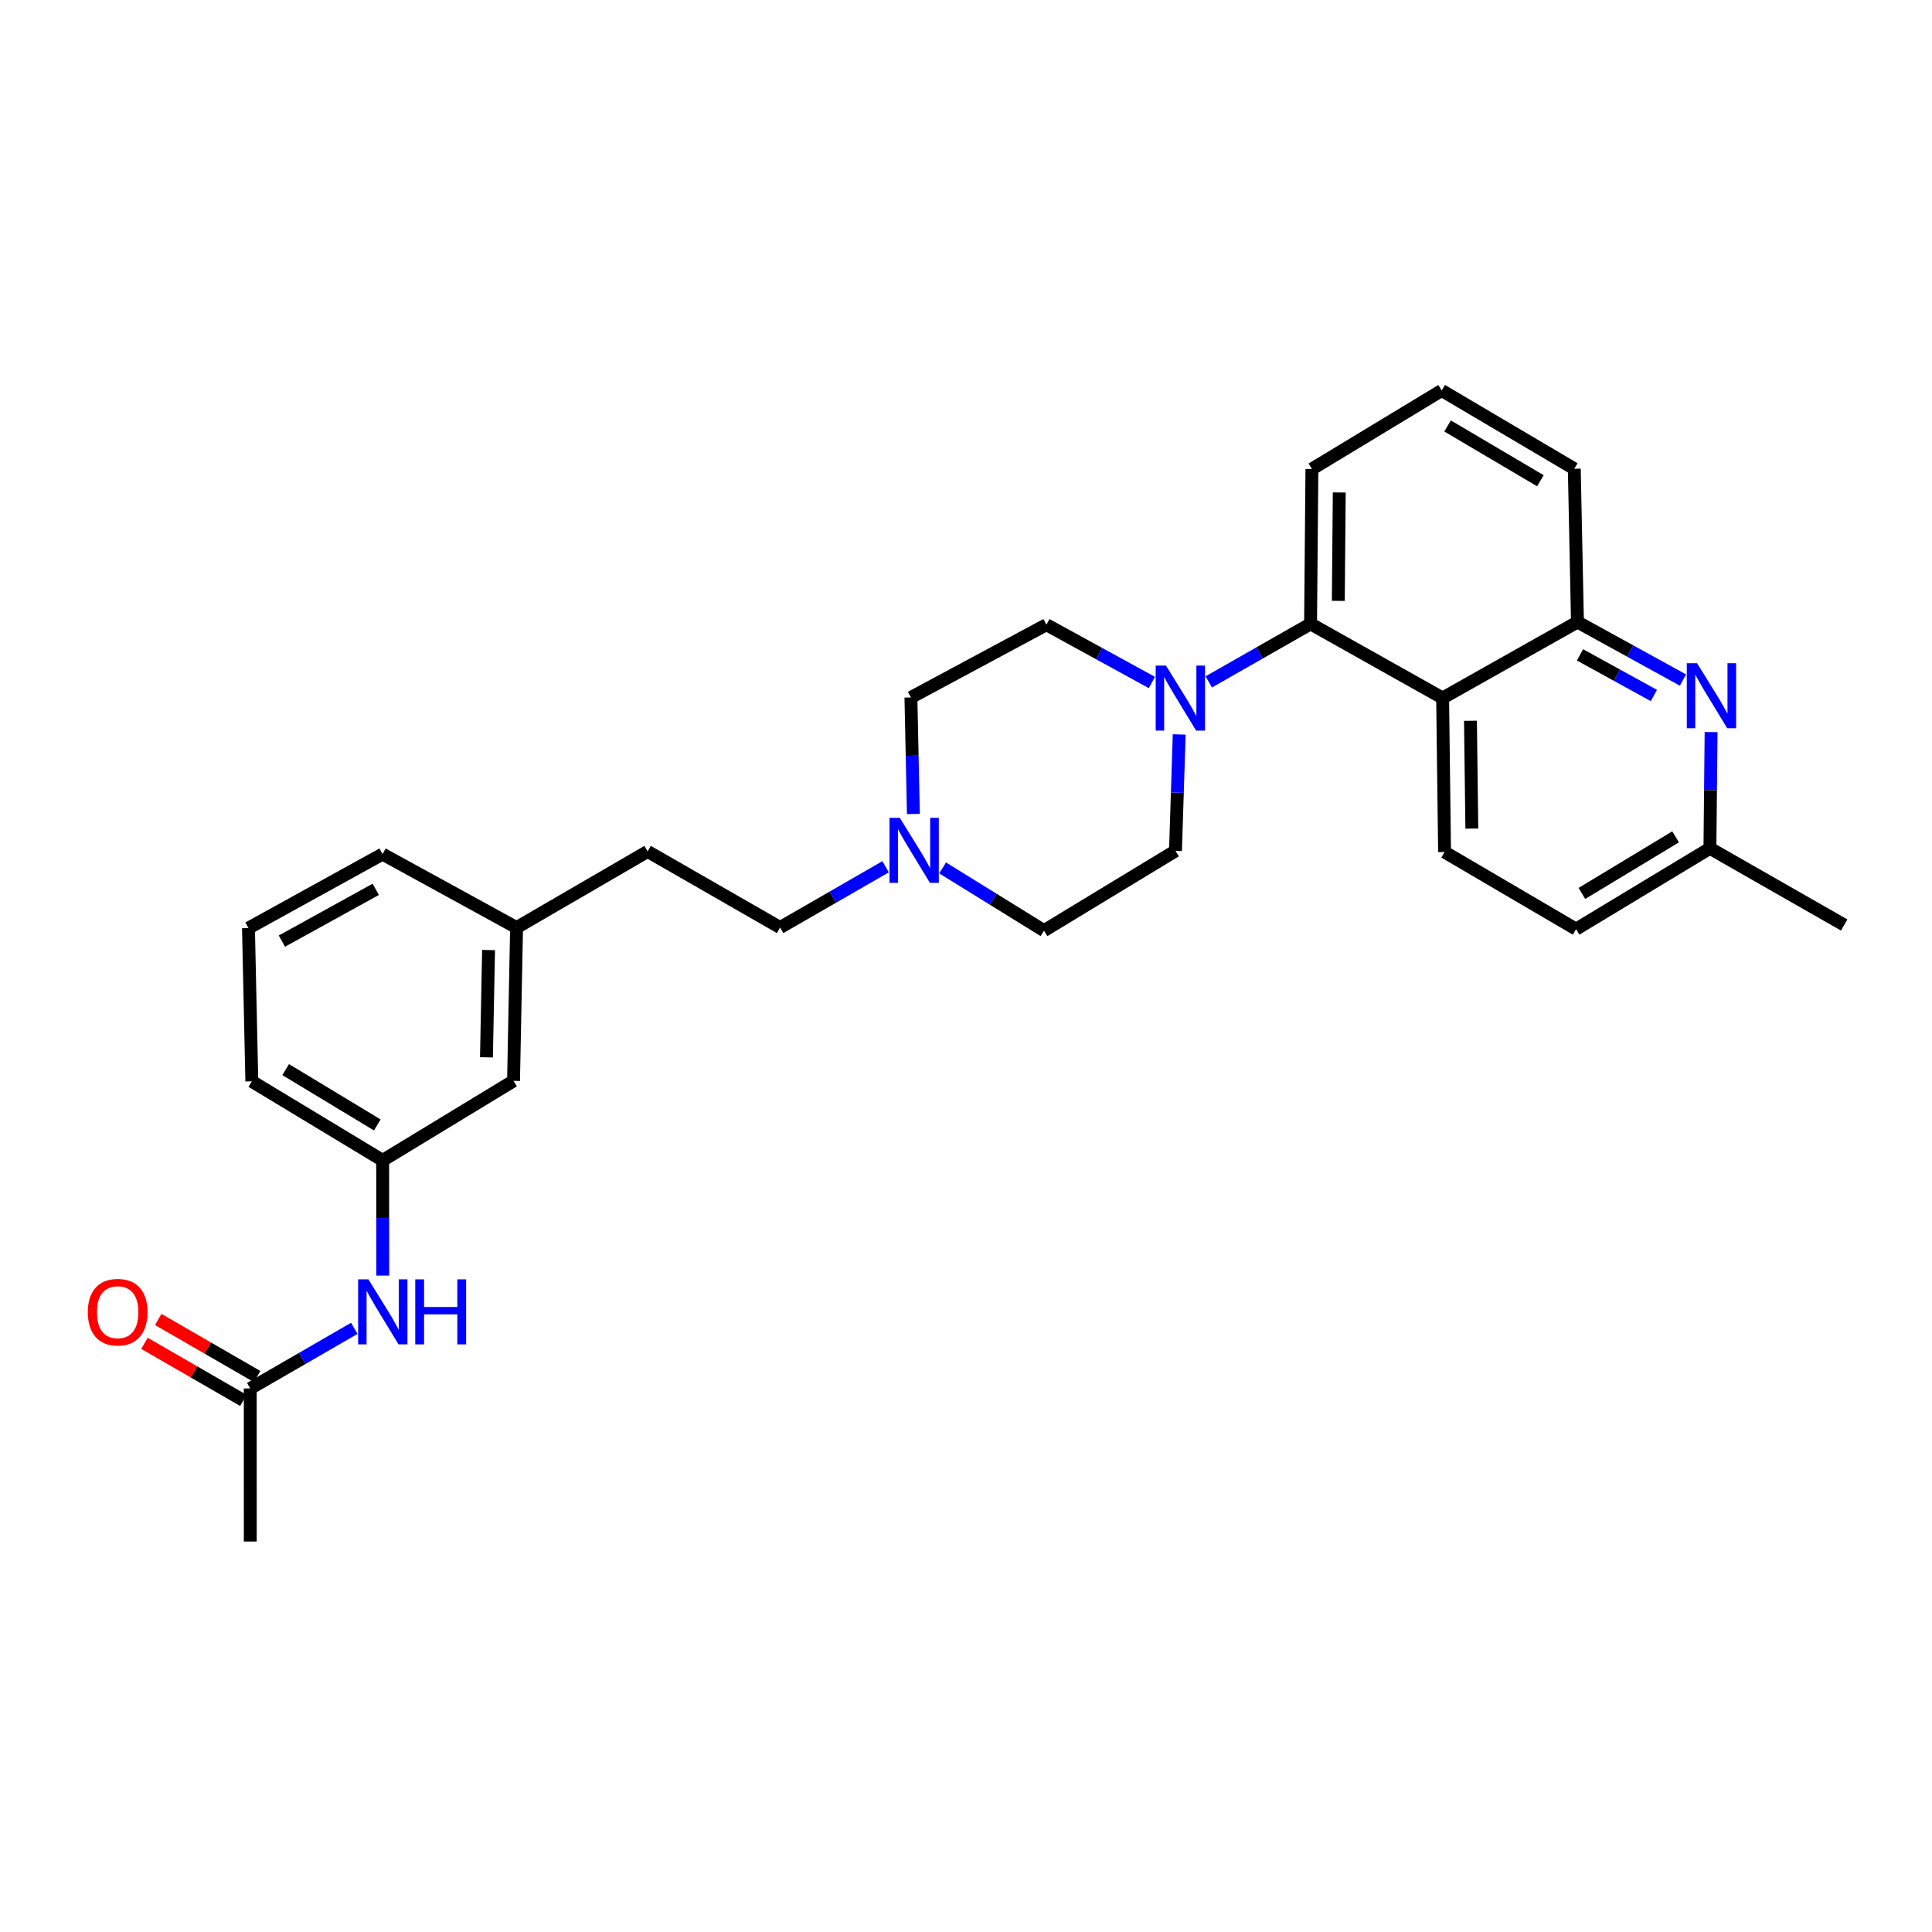 <?xml version='1.0' encoding='iso-8859-1'?>
<svg version='1.1' baseProfile='full'
              xmlns='http://www.w3.org/2000/svg'
                      xmlns:rdkit='http://www.rdkit.org/xml'
                      xmlns:xlink='http://www.w3.org/1999/xlink'
                  xml:space='preserve'
width='300px' height='300px' viewBox='0 0 300 300'>
<!-- END OF HEADER -->
<rect style='opacity:1.0;fill:#FFFFFF;stroke:none' width='300' height='300' x='0' y='0'> </rect>
<path class='bond-0' d='M 38.863,239.367 L 38.858,215.601' style='fill:none;fill-rule:evenodd;stroke:#000000;stroke-width:2.0px;stroke-linecap:butt;stroke-linejoin:miter;stroke-opacity:1' />
<path class='bond-1' d='M 39.927,213.748 L 32.248,209.317' style='fill:none;fill-rule:evenodd;stroke:#000000;stroke-width:2.0px;stroke-linecap:butt;stroke-linejoin:miter;stroke-opacity:1' />
<path class='bond-1' d='M 32.248,209.317 L 24.569,204.885' style='fill:none;fill-rule:evenodd;stroke:#FF0000;stroke-width:2.0px;stroke-linecap:butt;stroke-linejoin:miter;stroke-opacity:1' />
<path class='bond-1' d='M 37.789,217.453 L 30.11,213.022' style='fill:none;fill-rule:evenodd;stroke:#000000;stroke-width:2.0px;stroke-linecap:butt;stroke-linejoin:miter;stroke-opacity:1' />
<path class='bond-1' d='M 30.11,213.022 L 22.431,208.591' style='fill:none;fill-rule:evenodd;stroke:#FF0000;stroke-width:2.0px;stroke-linecap:butt;stroke-linejoin:miter;stroke-opacity:1' />
<path class='bond-2' d='M 38.858,215.601 L 46.937,210.932' style='fill:none;fill-rule:evenodd;stroke:#000000;stroke-width:2.0px;stroke-linecap:butt;stroke-linejoin:miter;stroke-opacity:1' />
<path class='bond-2' d='M 46.937,210.932 L 55.016,206.263' style='fill:none;fill-rule:evenodd;stroke:#0000FF;stroke-width:2.0px;stroke-linecap:butt;stroke-linejoin:miter;stroke-opacity:1' />
<path class='bond-3' d='M 59.435,198.07 L 59.428,189.127' style='fill:none;fill-rule:evenodd;stroke:#0000FF;stroke-width:2.0px;stroke-linecap:butt;stroke-linejoin:miter;stroke-opacity:1' />
<path class='bond-3' d='M 59.428,189.127 L 59.42,180.184' style='fill:none;fill-rule:evenodd;stroke:#000000;stroke-width:2.0px;stroke-linecap:butt;stroke-linejoin:miter;stroke-opacity:1' />
<path class='bond-4' d='M 59.42,180.184 L 39.103,167.911' style='fill:none;fill-rule:evenodd;stroke:#000000;stroke-width:2.0px;stroke-linecap:butt;stroke-linejoin:miter;stroke-opacity:1' />
<path class='bond-4' d='M 58.585,174.681 L 44.362,166.09' style='fill:none;fill-rule:evenodd;stroke:#000000;stroke-width:2.0px;stroke-linecap:butt;stroke-linejoin:miter;stroke-opacity:1' />
<path class='bond-28' d='M 59.42,180.184 L 79.742,167.837' style='fill:none;fill-rule:evenodd;stroke:#000000;stroke-width:2.0px;stroke-linecap:butt;stroke-linejoin:miter;stroke-opacity:1' />
<path class='bond-5' d='M 39.103,167.911 L 38.582,144.114' style='fill:none;fill-rule:evenodd;stroke:#000000;stroke-width:2.0px;stroke-linecap:butt;stroke-linejoin:miter;stroke-opacity:1' />
<path class='bond-6' d='M 38.582,144.114 L 59.401,132.625' style='fill:none;fill-rule:evenodd;stroke:#000000;stroke-width:2.0px;stroke-linecap:butt;stroke-linejoin:miter;stroke-opacity:1' />
<path class='bond-6' d='M 43.772,146.136 L 58.345,138.094' style='fill:none;fill-rule:evenodd;stroke:#000000;stroke-width:2.0px;stroke-linecap:butt;stroke-linejoin:miter;stroke-opacity:1' />
<path class='bond-7' d='M 59.401,132.625 L 80.213,144.036' style='fill:none;fill-rule:evenodd;stroke:#000000;stroke-width:2.0px;stroke-linecap:butt;stroke-linejoin:miter;stroke-opacity:1' />
<path class='bond-8' d='M 80.213,144.036 L 100.563,132.211' style='fill:none;fill-rule:evenodd;stroke:#000000;stroke-width:2.0px;stroke-linecap:butt;stroke-linejoin:miter;stroke-opacity:1' />
<path class='bond-27' d='M 80.213,144.036 L 79.742,167.837' style='fill:none;fill-rule:evenodd;stroke:#000000;stroke-width:2.0px;stroke-linecap:butt;stroke-linejoin:miter;stroke-opacity:1' />
<path class='bond-27' d='M 75.865,147.522 L 75.535,164.182' style='fill:none;fill-rule:evenodd;stroke:#000000;stroke-width:2.0px;stroke-linecap:butt;stroke-linejoin:miter;stroke-opacity:1' />
<path class='bond-9' d='M 100.563,132.211 L 121.137,144.026' style='fill:none;fill-rule:evenodd;stroke:#000000;stroke-width:2.0px;stroke-linecap:butt;stroke-linejoin:miter;stroke-opacity:1' />
<path class='bond-10' d='M 121.137,144.026 L 129.328,139.307' style='fill:none;fill-rule:evenodd;stroke:#000000;stroke-width:2.0px;stroke-linecap:butt;stroke-linejoin:miter;stroke-opacity:1' />
<path class='bond-10' d='M 129.328,139.307 L 137.519,134.588' style='fill:none;fill-rule:evenodd;stroke:#0000FF;stroke-width:2.0px;stroke-linecap:butt;stroke-linejoin:miter;stroke-opacity:1' />
<path class='bond-11' d='M 146.37,134.772 L 154.24,139.64' style='fill:none;fill-rule:evenodd;stroke:#0000FF;stroke-width:2.0px;stroke-linecap:butt;stroke-linejoin:miter;stroke-opacity:1' />
<path class='bond-11' d='M 154.24,139.64 L 162.11,144.509' style='fill:none;fill-rule:evenodd;stroke:#000000;stroke-width:2.0px;stroke-linecap:butt;stroke-linejoin:miter;stroke-opacity:1' />
<path class='bond-29' d='M 141.83,126.395 L 141.639,117.348' style='fill:none;fill-rule:evenodd;stroke:#0000FF;stroke-width:2.0px;stroke-linecap:butt;stroke-linejoin:miter;stroke-opacity:1' />
<path class='bond-29' d='M 141.639,117.348 L 141.449,108.301' style='fill:none;fill-rule:evenodd;stroke:#000000;stroke-width:2.0px;stroke-linecap:butt;stroke-linejoin:miter;stroke-opacity:1' />
<path class='bond-12' d='M 162.11,144.509 L 182.529,132.122' style='fill:none;fill-rule:evenodd;stroke:#000000;stroke-width:2.0px;stroke-linecap:butt;stroke-linejoin:miter;stroke-opacity:1' />
<path class='bond-13' d='M 182.529,132.122 L 182.817,123.082' style='fill:none;fill-rule:evenodd;stroke:#000000;stroke-width:2.0px;stroke-linecap:butt;stroke-linejoin:miter;stroke-opacity:1' />
<path class='bond-13' d='M 182.817,123.082 L 183.105,114.043' style='fill:none;fill-rule:evenodd;stroke:#0000FF;stroke-width:2.0px;stroke-linecap:butt;stroke-linejoin:miter;stroke-opacity:1' />
<path class='bond-14' d='M 187.696,105.886 L 195.6,101.38' style='fill:none;fill-rule:evenodd;stroke:#0000FF;stroke-width:2.0px;stroke-linecap:butt;stroke-linejoin:miter;stroke-opacity:1' />
<path class='bond-14' d='M 195.6,101.38 L 203.504,96.873' style='fill:none;fill-rule:evenodd;stroke:#000000;stroke-width:2.0px;stroke-linecap:butt;stroke-linejoin:miter;stroke-opacity:1' />
<path class='bond-25' d='M 178.864,105.978 L 170.675,101.49' style='fill:none;fill-rule:evenodd;stroke:#0000FF;stroke-width:2.0px;stroke-linecap:butt;stroke-linejoin:miter;stroke-opacity:1' />
<path class='bond-25' d='M 170.675,101.49 L 162.487,97.003' style='fill:none;fill-rule:evenodd;stroke:#000000;stroke-width:2.0px;stroke-linecap:butt;stroke-linejoin:miter;stroke-opacity:1' />
<path class='bond-15' d='M 203.504,96.873 L 203.712,72.828' style='fill:none;fill-rule:evenodd;stroke:#000000;stroke-width:2.0px;stroke-linecap:butt;stroke-linejoin:miter;stroke-opacity:1' />
<path class='bond-15' d='M 207.813,93.304 L 207.959,76.472' style='fill:none;fill-rule:evenodd;stroke:#000000;stroke-width:2.0px;stroke-linecap:butt;stroke-linejoin:miter;stroke-opacity:1' />
<path class='bond-30' d='M 203.504,96.873 L 224.01,108.388' style='fill:none;fill-rule:evenodd;stroke:#000000;stroke-width:2.0px;stroke-linecap:butt;stroke-linejoin:miter;stroke-opacity:1' />
<path class='bond-16' d='M 203.712,72.828 L 223.866,60.633' style='fill:none;fill-rule:evenodd;stroke:#000000;stroke-width:2.0px;stroke-linecap:butt;stroke-linejoin:miter;stroke-opacity:1' />
<path class='bond-17' d='M 223.866,60.633 L 244.455,72.79' style='fill:none;fill-rule:evenodd;stroke:#000000;stroke-width:2.0px;stroke-linecap:butt;stroke-linejoin:miter;stroke-opacity:1' />
<path class='bond-17' d='M 224.779,66.141 L 239.191,74.65' style='fill:none;fill-rule:evenodd;stroke:#000000;stroke-width:2.0px;stroke-linecap:butt;stroke-linejoin:miter;stroke-opacity:1' />
<path class='bond-18' d='M 244.455,72.79 L 244.948,96.585' style='fill:none;fill-rule:evenodd;stroke:#000000;stroke-width:2.0px;stroke-linecap:butt;stroke-linejoin:miter;stroke-opacity:1' />
<path class='bond-19' d='M 244.948,96.585 L 253.14,101.093' style='fill:none;fill-rule:evenodd;stroke:#000000;stroke-width:2.0px;stroke-linecap:butt;stroke-linejoin:miter;stroke-opacity:1' />
<path class='bond-19' d='M 253.14,101.093 L 261.332,105.6' style='fill:none;fill-rule:evenodd;stroke:#0000FF;stroke-width:2.0px;stroke-linecap:butt;stroke-linejoin:miter;stroke-opacity:1' />
<path class='bond-19' d='M 245.343,101.686 L 251.078,104.841' style='fill:none;fill-rule:evenodd;stroke:#000000;stroke-width:2.0px;stroke-linecap:butt;stroke-linejoin:miter;stroke-opacity:1' />
<path class='bond-19' d='M 251.078,104.841 L 256.813,107.996' style='fill:none;fill-rule:evenodd;stroke:#0000FF;stroke-width:2.0px;stroke-linecap:butt;stroke-linejoin:miter;stroke-opacity:1' />
<path class='bond-31' d='M 244.948,96.585 L 224.01,108.388' style='fill:none;fill-rule:evenodd;stroke:#000000;stroke-width:2.0px;stroke-linecap:butt;stroke-linejoin:miter;stroke-opacity:1' />
<path class='bond-20' d='M 265.698,113.674 L 265.607,122.7' style='fill:none;fill-rule:evenodd;stroke:#0000FF;stroke-width:2.0px;stroke-linecap:butt;stroke-linejoin:miter;stroke-opacity:1' />
<path class='bond-20' d='M 265.607,122.7 L 265.516,131.725' style='fill:none;fill-rule:evenodd;stroke:#000000;stroke-width:2.0px;stroke-linecap:butt;stroke-linejoin:miter;stroke-opacity:1' />
<path class='bond-21' d='M 265.516,131.725 L 286.364,143.632' style='fill:none;fill-rule:evenodd;stroke:#000000;stroke-width:2.0px;stroke-linecap:butt;stroke-linejoin:miter;stroke-opacity:1' />
<path class='bond-22' d='M 265.516,131.725 L 244.729,144.277' style='fill:none;fill-rule:evenodd;stroke:#000000;stroke-width:2.0px;stroke-linecap:butt;stroke-linejoin:miter;stroke-opacity:1' />
<path class='bond-22' d='M 260.186,129.946 L 245.636,138.732' style='fill:none;fill-rule:evenodd;stroke:#000000;stroke-width:2.0px;stroke-linecap:butt;stroke-linejoin:miter;stroke-opacity:1' />
<path class='bond-23' d='M 244.729,144.277 L 224.312,132.304' style='fill:none;fill-rule:evenodd;stroke:#000000;stroke-width:2.0px;stroke-linecap:butt;stroke-linejoin:miter;stroke-opacity:1' />
<path class='bond-24' d='M 224.312,132.304 L 224.01,108.388' style='fill:none;fill-rule:evenodd;stroke:#000000;stroke-width:2.0px;stroke-linecap:butt;stroke-linejoin:miter;stroke-opacity:1' />
<path class='bond-24' d='M 228.545,128.663 L 228.333,111.921' style='fill:none;fill-rule:evenodd;stroke:#000000;stroke-width:2.0px;stroke-linecap:butt;stroke-linejoin:miter;stroke-opacity:1' />
<path class='bond-26' d='M 162.487,97.003 L 141.449,108.301' style='fill:none;fill-rule:evenodd;stroke:#000000;stroke-width:2.0px;stroke-linecap:butt;stroke-linejoin:miter;stroke-opacity:1' />
<path  class='atom-2' d='M 13.636 203.749
Q 13.636 201.325, 14.834 199.97
Q 16.032 198.616, 18.271 198.616
Q 20.51 198.616, 21.708 199.97
Q 22.906 201.325, 22.906 203.749
Q 22.906 206.202, 21.693 207.6
Q 20.481 208.983, 18.271 208.983
Q 16.046 208.983, 14.834 207.6
Q 13.636 206.216, 13.636 203.749
M 18.271 207.842
Q 19.811 207.842, 20.638 206.815
Q 21.48 205.774, 21.48 203.749
Q 21.48 201.767, 20.638 200.769
Q 19.811 199.756, 18.271 199.756
Q 16.731 199.756, 15.889 200.755
Q 15.062 201.753, 15.062 203.749
Q 15.062 205.789, 15.889 206.815
Q 16.731 207.842, 18.271 207.842
' fill='#FF0000'/>
<path  class='atom-3' d='M 57.208 198.658
L 60.516 204.006
Q 60.844 204.533, 61.371 205.489
Q 61.899 206.444, 61.928 206.501
L 61.928 198.658
L 63.268 198.658
L 63.268 208.754
L 61.885 208.754
L 58.334 202.908
Q 57.921 202.223, 57.478 201.439
Q 57.051 200.655, 56.922 200.412
L 56.922 208.754
L 55.61 208.754
L 55.61 198.658
L 57.208 198.658
' fill='#0000FF'/>
<path  class='atom-3' d='M 64.48 198.658
L 65.849 198.658
L 65.849 202.951
L 71.011 202.951
L 71.011 198.658
L 72.38 198.658
L 72.38 208.754
L 71.011 208.754
L 71.011 204.091
L 65.849 204.091
L 65.849 208.754
L 64.48 208.754
L 64.48 198.658
' fill='#0000FF'/>
<path  class='atom-11' d='M 139.717 126.988
L 143.025 132.336
Q 143.353 132.863, 143.881 133.819
Q 144.409 134.774, 144.437 134.831
L 144.437 126.988
L 145.778 126.988
L 145.778 137.085
L 144.394 137.085
L 140.843 131.238
Q 140.43 130.553, 139.988 129.769
Q 139.56 128.985, 139.432 128.742
L 139.432 137.085
L 138.12 137.085
L 138.12 126.988
L 139.717 126.988
' fill='#0000FF'/>
<path  class='atom-14' d='M 181.054 103.353
L 184.362 108.701
Q 184.69 109.229, 185.218 110.184
Q 185.745 111.139, 185.774 111.196
L 185.774 103.353
L 187.114 103.353
L 187.114 113.45
L 185.731 113.45
L 182.18 107.603
Q 181.767 106.918, 181.325 106.134
Q 180.897 105.35, 180.769 105.107
L 180.769 113.45
L 179.457 113.45
L 179.457 103.353
L 181.054 103.353
' fill='#0000FF'/>
<path  class='atom-20' d='M 263.523 102.985
L 266.832 108.333
Q 267.16 108.86, 267.687 109.816
Q 268.215 110.771, 268.244 110.828
L 268.244 102.985
L 269.584 102.985
L 269.584 113.082
L 268.201 113.082
L 264.65 107.235
Q 264.236 106.55, 263.794 105.766
Q 263.367 104.982, 263.238 104.739
L 263.238 113.082
L 261.926 113.082
L 261.926 102.985
L 263.523 102.985
' fill='#0000FF'/>
</svg>
